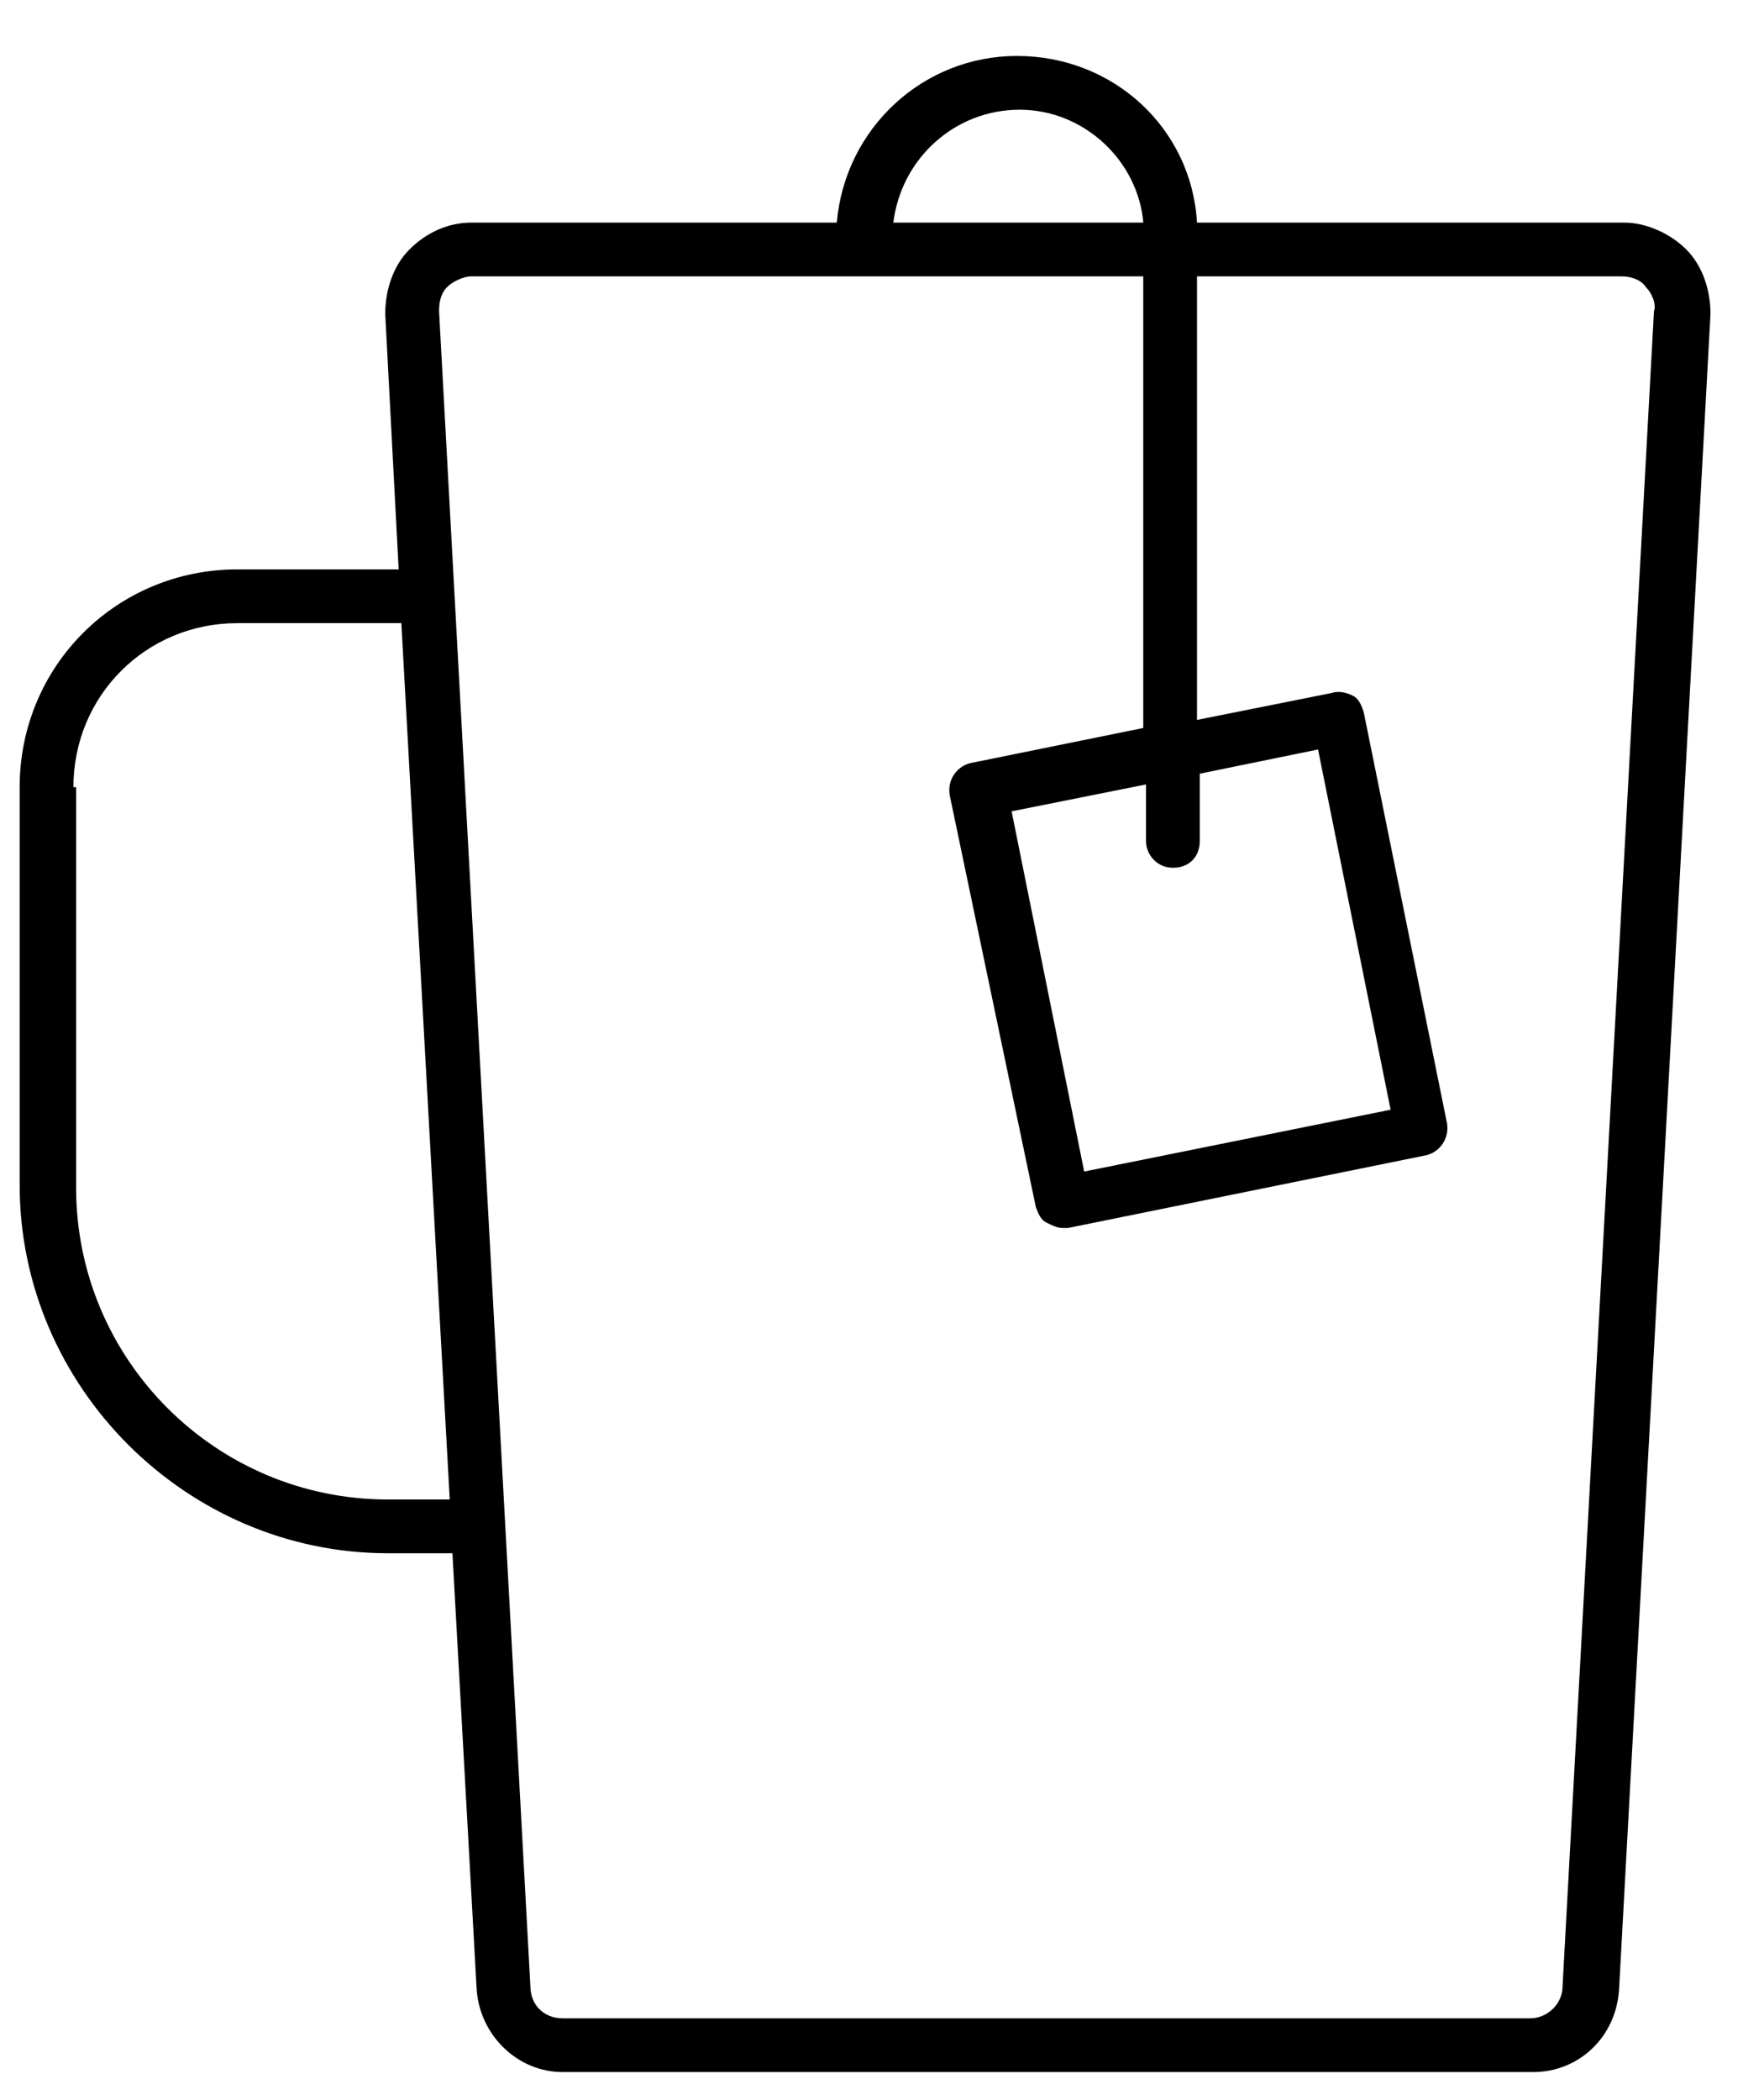 <svg width="21" height="25" viewBox="0 0 21 25" fill="none" xmlns="http://www.w3.org/2000/svg">
<path d="M4.618 18.49H5.386L5.674 23.674C5.706 24.218 6.154 24.666 6.699 24.666H18.251C18.795 24.666 19.243 24.25 19.275 23.674L20.363 3.738C20.363 3.45 20.267 3.162 20.075 2.97C19.883 2.778 19.595 2.65 19.339 2.65L14.25 2.65C14.186 1.53 13.258 0.666 12.106 0.666C10.986 0.666 10.058 1.53 9.962 2.65H5.61C5.322 2.65 5.066 2.778 4.874 2.97C4.682 3.162 4.586 3.45 4.586 3.738L4.746 6.778H2.826C1.386 6.778 0.234 7.93 0.234 9.37V14.106C0.234 16.506 2.218 18.49 4.618 18.49L4.618 18.49ZM12.139 1.306C12.906 1.306 13.547 1.914 13.611 2.65H10.635C10.73 1.882 11.371 1.306 12.139 1.306V1.306ZM5.322 3.418C5.386 3.354 5.514 3.29 5.61 3.29H13.61V8.666L11.562 9.082C11.402 9.114 11.274 9.274 11.306 9.466L12.33 14.362C12.362 14.458 12.394 14.522 12.458 14.554C12.522 14.586 12.586 14.618 12.65 14.618H12.714L16.97 13.754C17.13 13.722 17.258 13.562 17.226 13.37L16.234 8.474C16.202 8.378 16.17 8.314 16.106 8.282C16.042 8.25 15.946 8.218 15.85 8.25L14.25 8.57V3.29H19.306C19.402 3.29 19.53 3.322 19.594 3.418C19.658 3.482 19.722 3.61 19.69 3.706L18.602 23.642C18.602 23.866 18.41 24.026 18.218 24.026L6.698 24.026C6.474 24.026 6.314 23.866 6.314 23.642L5.227 3.706C5.226 3.578 5.258 3.482 5.322 3.418L5.322 3.418ZM13.963 10.33C14.155 10.33 14.283 10.202 14.283 10.01V9.21L15.691 8.922L16.555 13.21L12.907 13.946L12.043 9.658L13.643 9.338V10.01C13.642 10.17 13.771 10.33 13.963 10.33L13.963 10.33ZM0.874 9.37C0.874 8.282 1.738 7.418 2.826 7.418H4.778L5.354 17.85H4.618C2.57 17.85 0.906 16.186 0.906 14.138V9.37L0.874 9.37Z" fill="black"/>
</svg>
